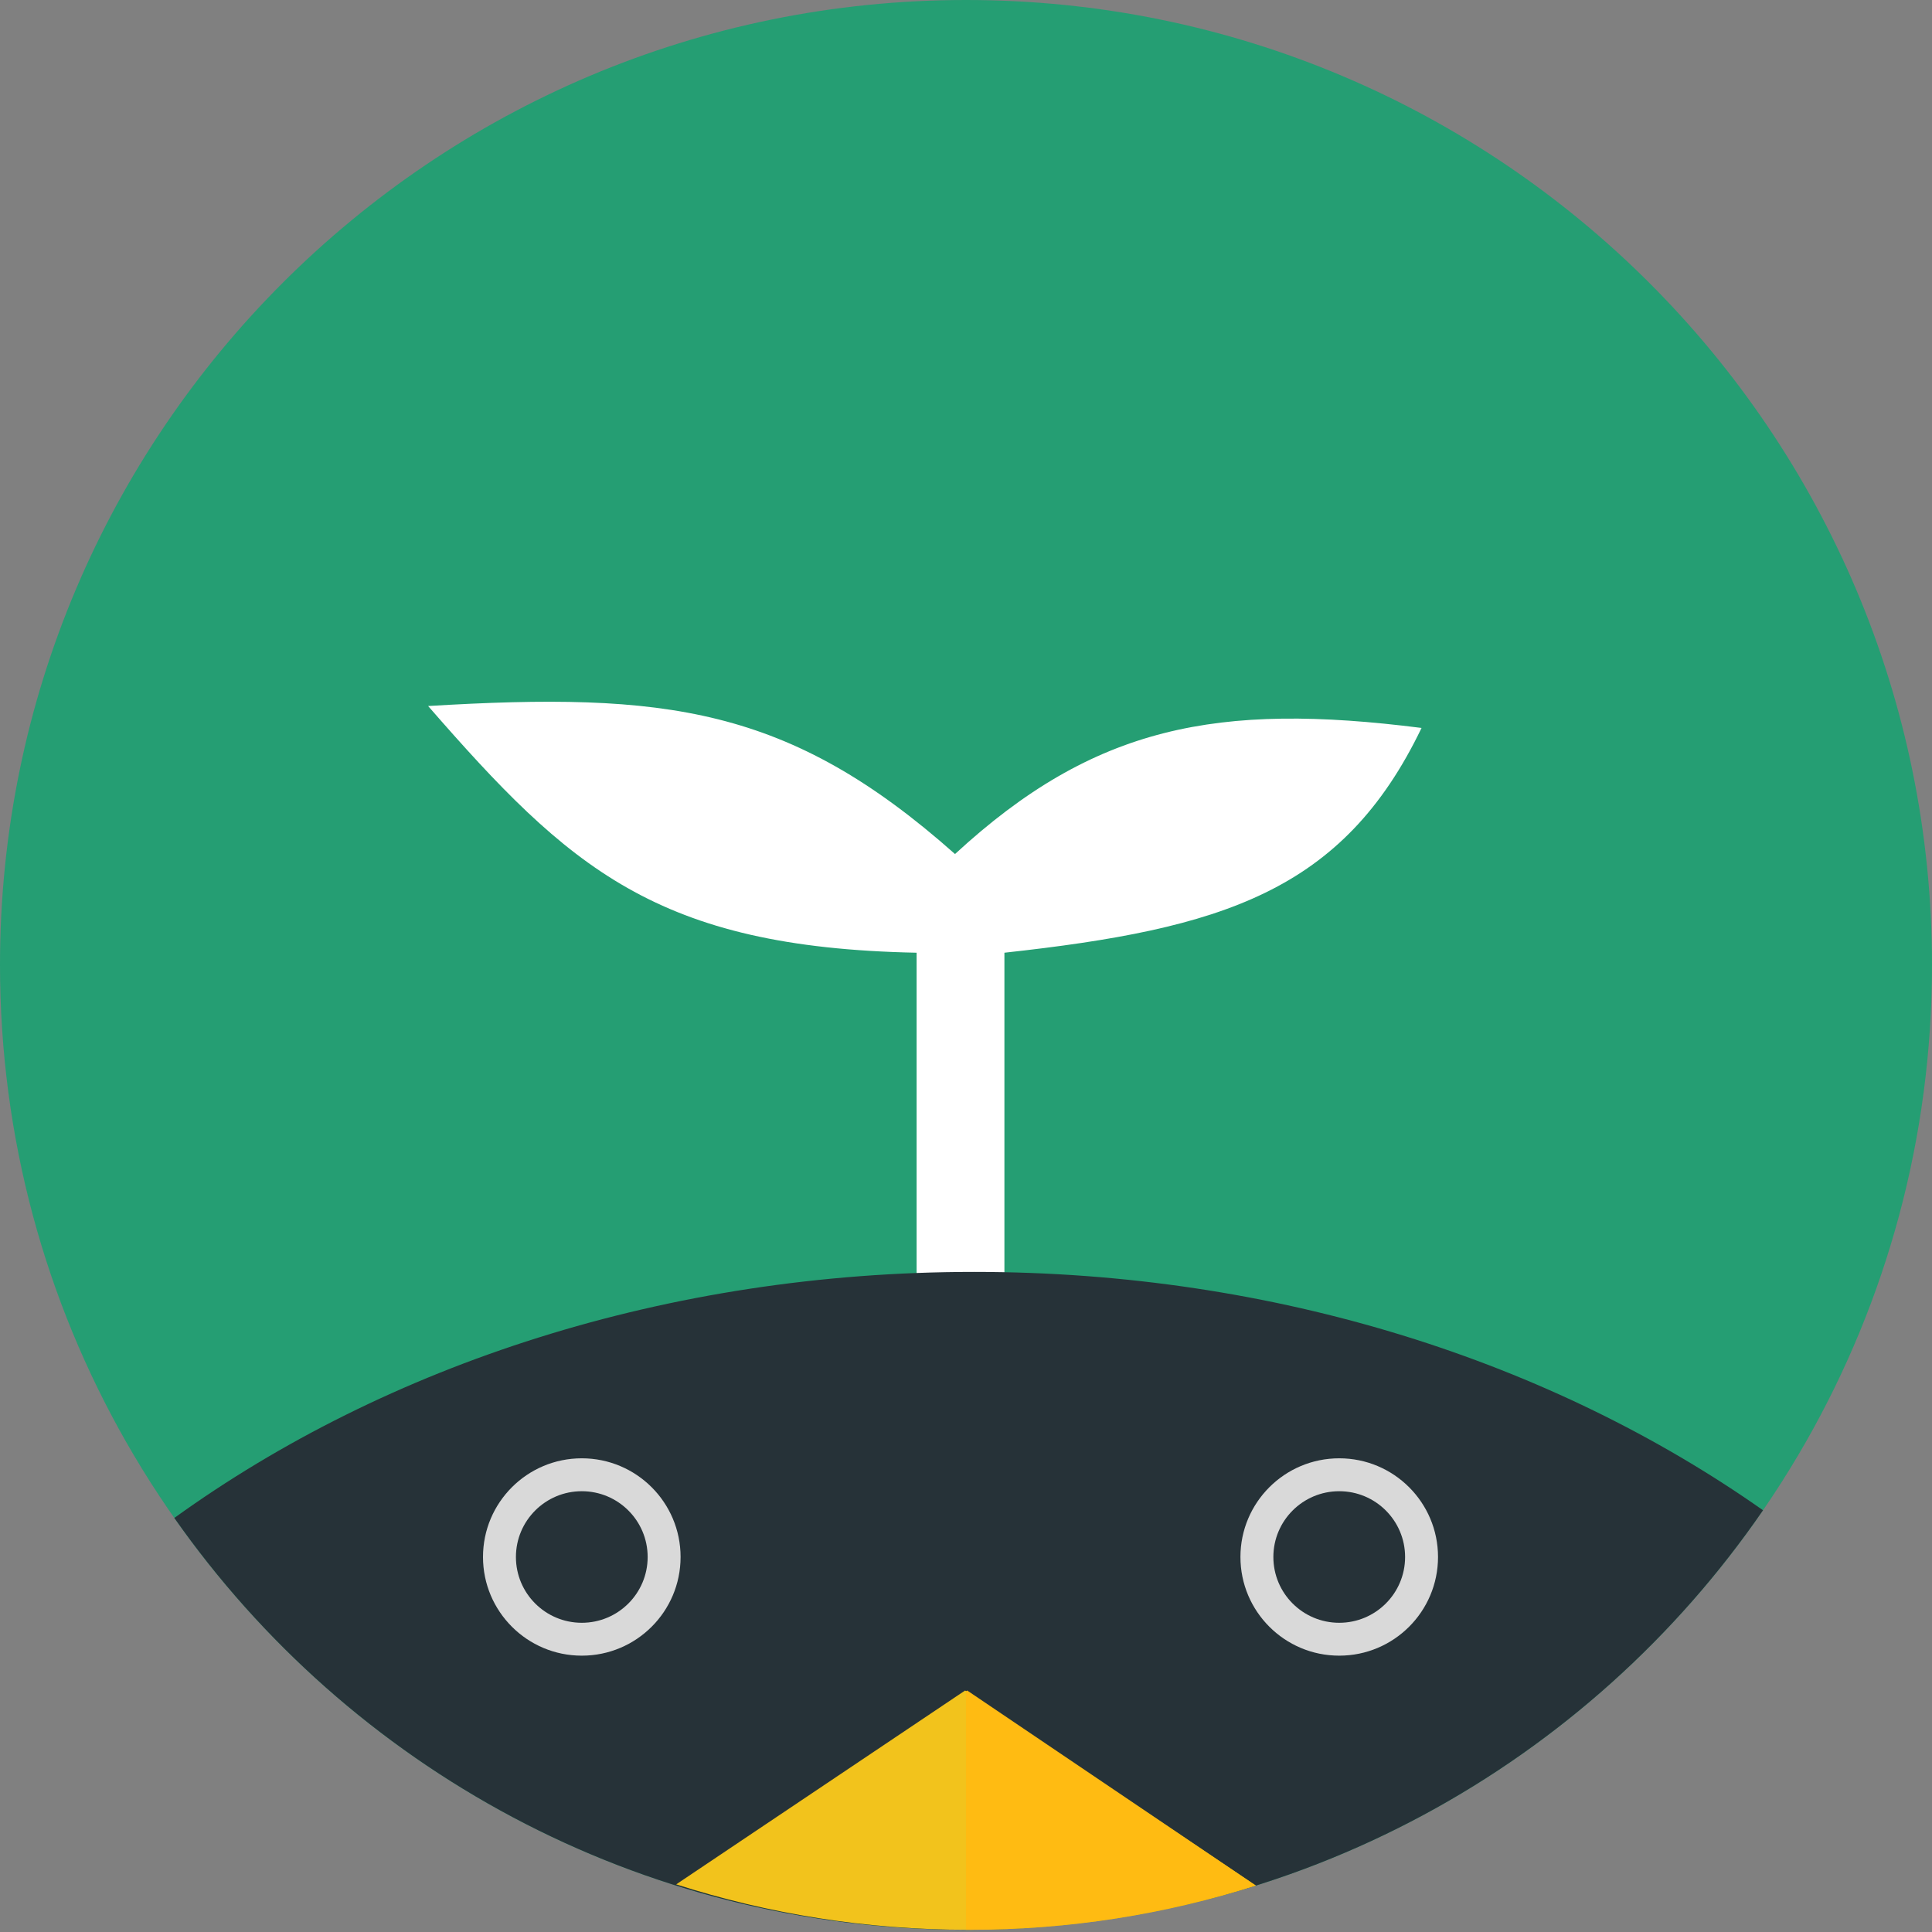 <svg width="120" height="120" viewBox="0 0 120 120" fill="none" xmlns="http://www.w3.org/2000/svg">
<rect x="0" y="0" width="120" height="120" fill="#808080" stroke="none"/>
<path d="M120 59.931C120 70.707 117.153 80.819 112.169 89.557C101.844 107.658 82.349 119.863 60 119.863C37.651 119.863 18.156 107.658 7.831 89.557C2.847 80.819 0 70.707 0 59.931C0 26.832 26.863 0 60 0C93.137 0 120 26.832 120 59.931Z" fill="#259E73"/>
<path d="M56.932 59.175V79.266H62.386V59.175C75.936 57.692 83.41 55.372 88.295 45.214C75.629 43.603 67.962 45.073 59.318 53.046C48.989 43.878 41.339 42.968 26.591 43.852C35.344 53.895 40.767 58.851 56.932 59.175Z" fill="white"/>
<path fill-rule="evenodd" clip-rule="evenodd" d="M109.504 93.805C98.69 109.542 80.552 119.863 60 119.863C39.656 119.863 21.678 109.75 10.828 94.282C24.009 84.779 41.416 79 60.5 79C79.263 79 96.405 84.586 109.504 93.805Z" fill="#263238"/>
<ellipse cx="36.136" cy="96.707" rx="6.136" ry="6.129" fill="#D9D9D9"/>
<ellipse cx="36.136" cy="96.708" rx="4.091" ry="4.086" fill="#263238"/>
<ellipse cx="83.182" cy="96.707" rx="6.136" ry="6.129" fill="#D9D9D9"/>
<ellipse cx="83.182" cy="96.708" rx="4.091" ry="4.086" fill="#263238"/>
<path fill-rule="evenodd" clip-rule="evenodd" d="M78 117.115C72.355 118.9 66.347 119.863 60.116 119.863C53.8 119.863 47.713 118.874 42 117.041L59.945 105L78 117.115Z" fill="#F2C31C"/>
<path fill-rule="evenodd" clip-rule="evenodd" d="M60 119.862V105.05L60.074 105L78 117.115C72.395 118.9 66.43 119.863 60.244 119.863C60.163 119.863 60.081 119.863 60 119.862Z" fill="#FFBB12"/>
</svg>
